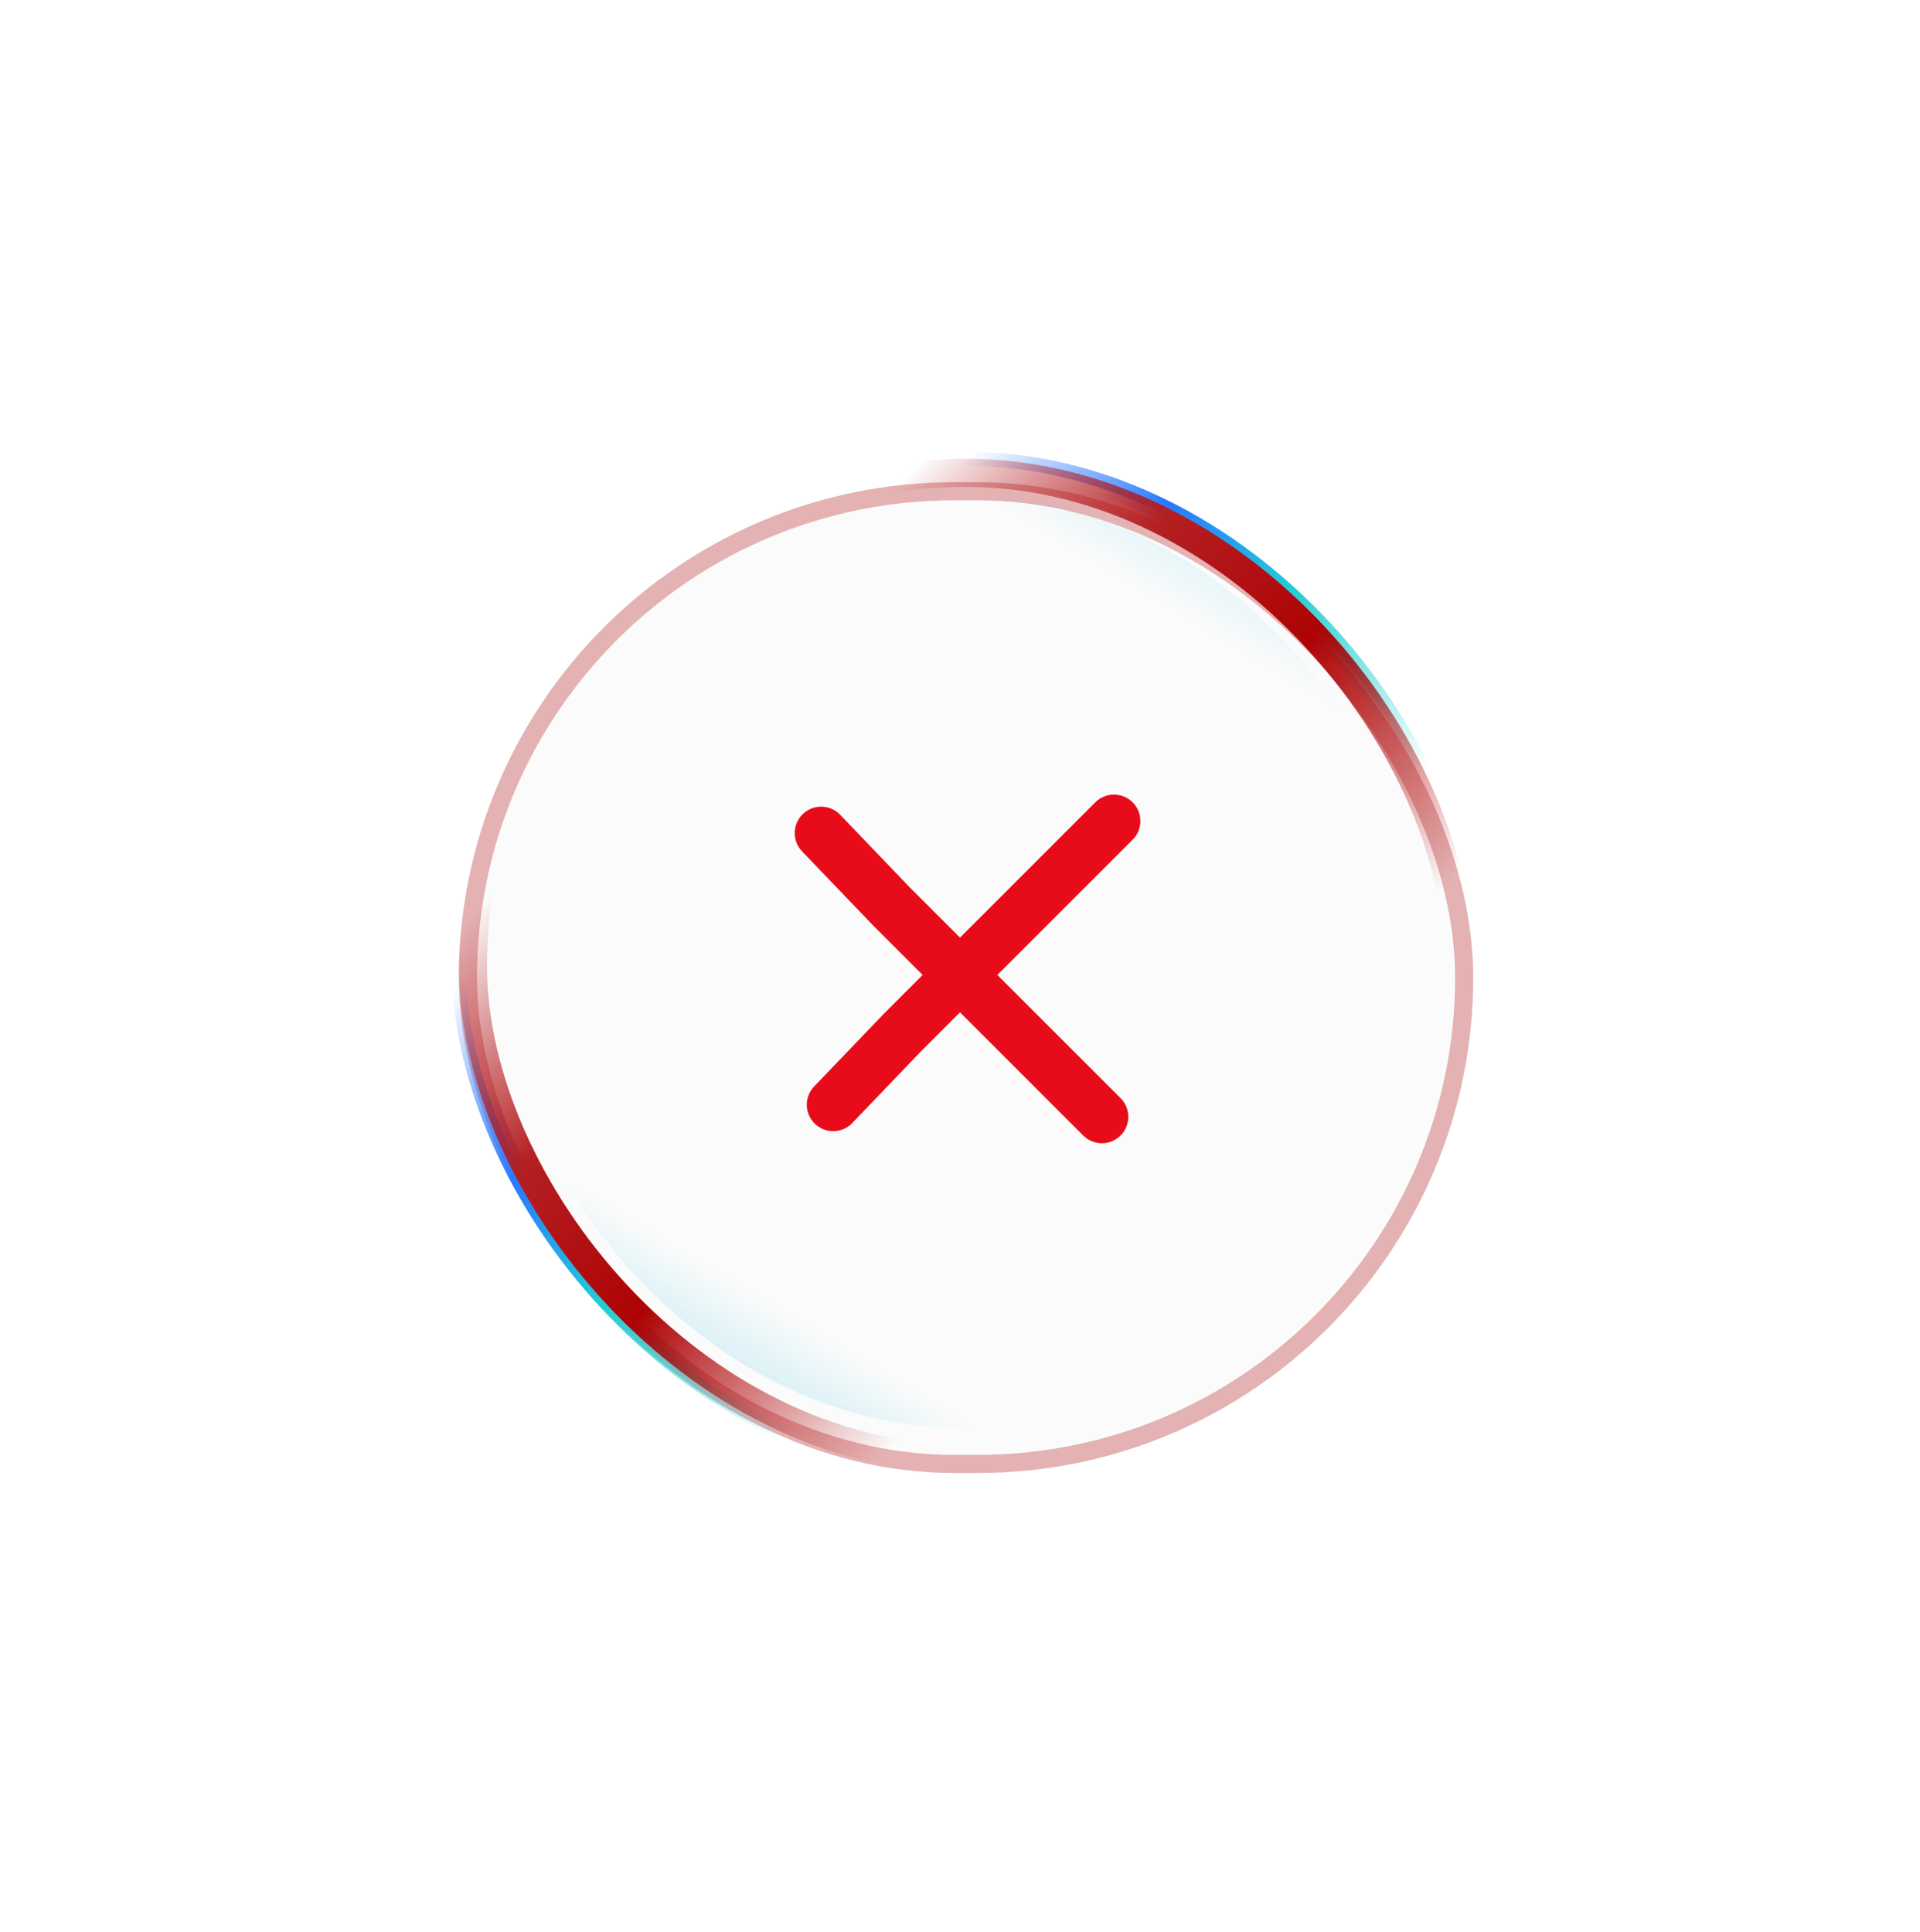 <svg width="159" height="160" viewBox="0 0 159 160" fill="none" xmlns="http://www.w3.org/2000/svg">
<rect x="38" y="39.939" width="84" height="82.061" rx="41.03" fill="#D9D9D9" fill-opacity="0.1"/>
<rect x="38.75" y="40.689" width="82.5" height="80.561" rx="40.28" stroke="#AE0305" stroke-opacity="0.29" stroke-width="1.5"/>
<g filter="url(#filter0_f_670_2552)">
<rect x="38.582" y="38.582" width="82.836" height="82.836" rx="41.418" stroke="url(#paint0_linear_670_2552)" stroke-width="1.164"/>
</g>
<g filter="url(#filter1_f_670_2552)">
<rect x="38" y="38" width="84" height="84" rx="42" stroke="url(#paint1_linear_670_2552)" stroke-width="1.164"/>
</g>
<rect x="39.164" y="39.164" width="81.672" height="81.672" rx="40.836" stroke="url(#paint2_linear_670_2552)" stroke-width="2.328"/>
<g filter="url(#filter2_f_670_2552)">
<rect x="47.534" y="46.827" width="64.483" height="65.651" rx="32.241" stroke="url(#paint3_linear_670_2552)" stroke-opacity="0.5" stroke-width="11.638"/>
</g>
<path d="M92.25 68L74.75 85.5L69 91.5" stroke="#E80C1B" stroke-width="4.375" stroke-linecap="round" stroke-linejoin="round"/>
<path d="M91.25 92.5L73.75 75L68 69" stroke="#E80C1B" stroke-width="4.375" stroke-linecap="round" stroke-linejoin="round"/>
<defs>
<filter id="filter0_f_670_2552" x="14.724" y="14.724" width="130.551" height="130.551" filterUnits="userSpaceOnUse" color-interpolation-filters="sRGB">
<feFlood flood-opacity="0" result="BackgroundImageFix"/>
<feBlend mode="normal" in="SourceGraphic" in2="BackgroundImageFix" result="shape"/>
<feGaussianBlur stdDeviation="11.638" result="effect1_foregroundBlur_670_2552"/>
</filter>
<filter id="filter1_f_670_2552" x="25.78" y="25.78" width="108.44" height="108.44" filterUnits="userSpaceOnUse" color-interpolation-filters="sRGB">
<feFlood flood-opacity="0" result="BackgroundImageFix"/>
<feBlend mode="normal" in="SourceGraphic" in2="BackgroundImageFix" result="shape"/>
<feGaussianBlur stdDeviation="5.819" result="effect1_foregroundBlur_670_2552"/>
</filter>
<filter id="filter2_f_670_2552" x="0.983" y="0.276" width="157.586" height="158.754" filterUnits="userSpaceOnUse" color-interpolation-filters="sRGB">
<feFlood flood-opacity="0" result="BackgroundImageFix"/>
<feBlend mode="normal" in="SourceGraphic" in2="BackgroundImageFix" result="shape"/>
<feGaussianBlur stdDeviation="20.366" result="effect1_foregroundBlur_670_2552"/>
</filter>
<linearGradient id="paint0_linear_670_2552" x1="94.421" y1="36.38" x2="116.576" y2="59.039" gradientUnits="userSpaceOnUse">
<stop offset="0.019" stop-color="#2979FF" stop-opacity="0"/>
<stop offset="0.324" stop-color="#2979FF"/>
<stop offset="0.589" stop-color="#22CED4"/>
<stop offset="0.974" stop-color="#22CED4" stop-opacity="0"/>
</linearGradient>
<linearGradient id="paint1_linear_670_2552" x1="80.074" y1="36.669" x2="114.196" y2="69.719" gradientUnits="userSpaceOnUse">
<stop offset="0.019" stop-color="#2979FF" stop-opacity="0"/>
<stop offset="0.324" stop-color="#2979FF"/>
<stop offset="0.589" stop-color="#22CED4"/>
<stop offset="0.974" stop-color="#22CED4" stop-opacity="0"/>
</linearGradient>
<linearGradient id="paint2_linear_670_2552" x1="76.952" y1="35.917" x2="118.407" y2="77.007" gradientUnits="userSpaceOnUse">
<stop offset="0.019" stop-color="#AE0305" stop-opacity="0"/>
<stop offset="0.324" stop-color="#B41F22"/>
<stop offset="0.589" stop-color="#AE0305"/>
<stop offset="0.974" stop-color="#AE0305" stop-opacity="0"/>
</linearGradient>
<linearGradient id="paint3_linear_670_2552" x1="120.957" y1="38.752" x2="64.624" y2="132.12" gradientUnits="userSpaceOnUse">
<stop stop-color="#2979FF"/>
<stop offset="0.204" stop-color="#22CED4" stop-opacity="0"/>
<stop offset="0.814" stop-color="#22CED4" stop-opacity="0"/>
<stop offset="0.984" stop-color="#2979FF"/>
</linearGradient>
</defs>
</svg>
